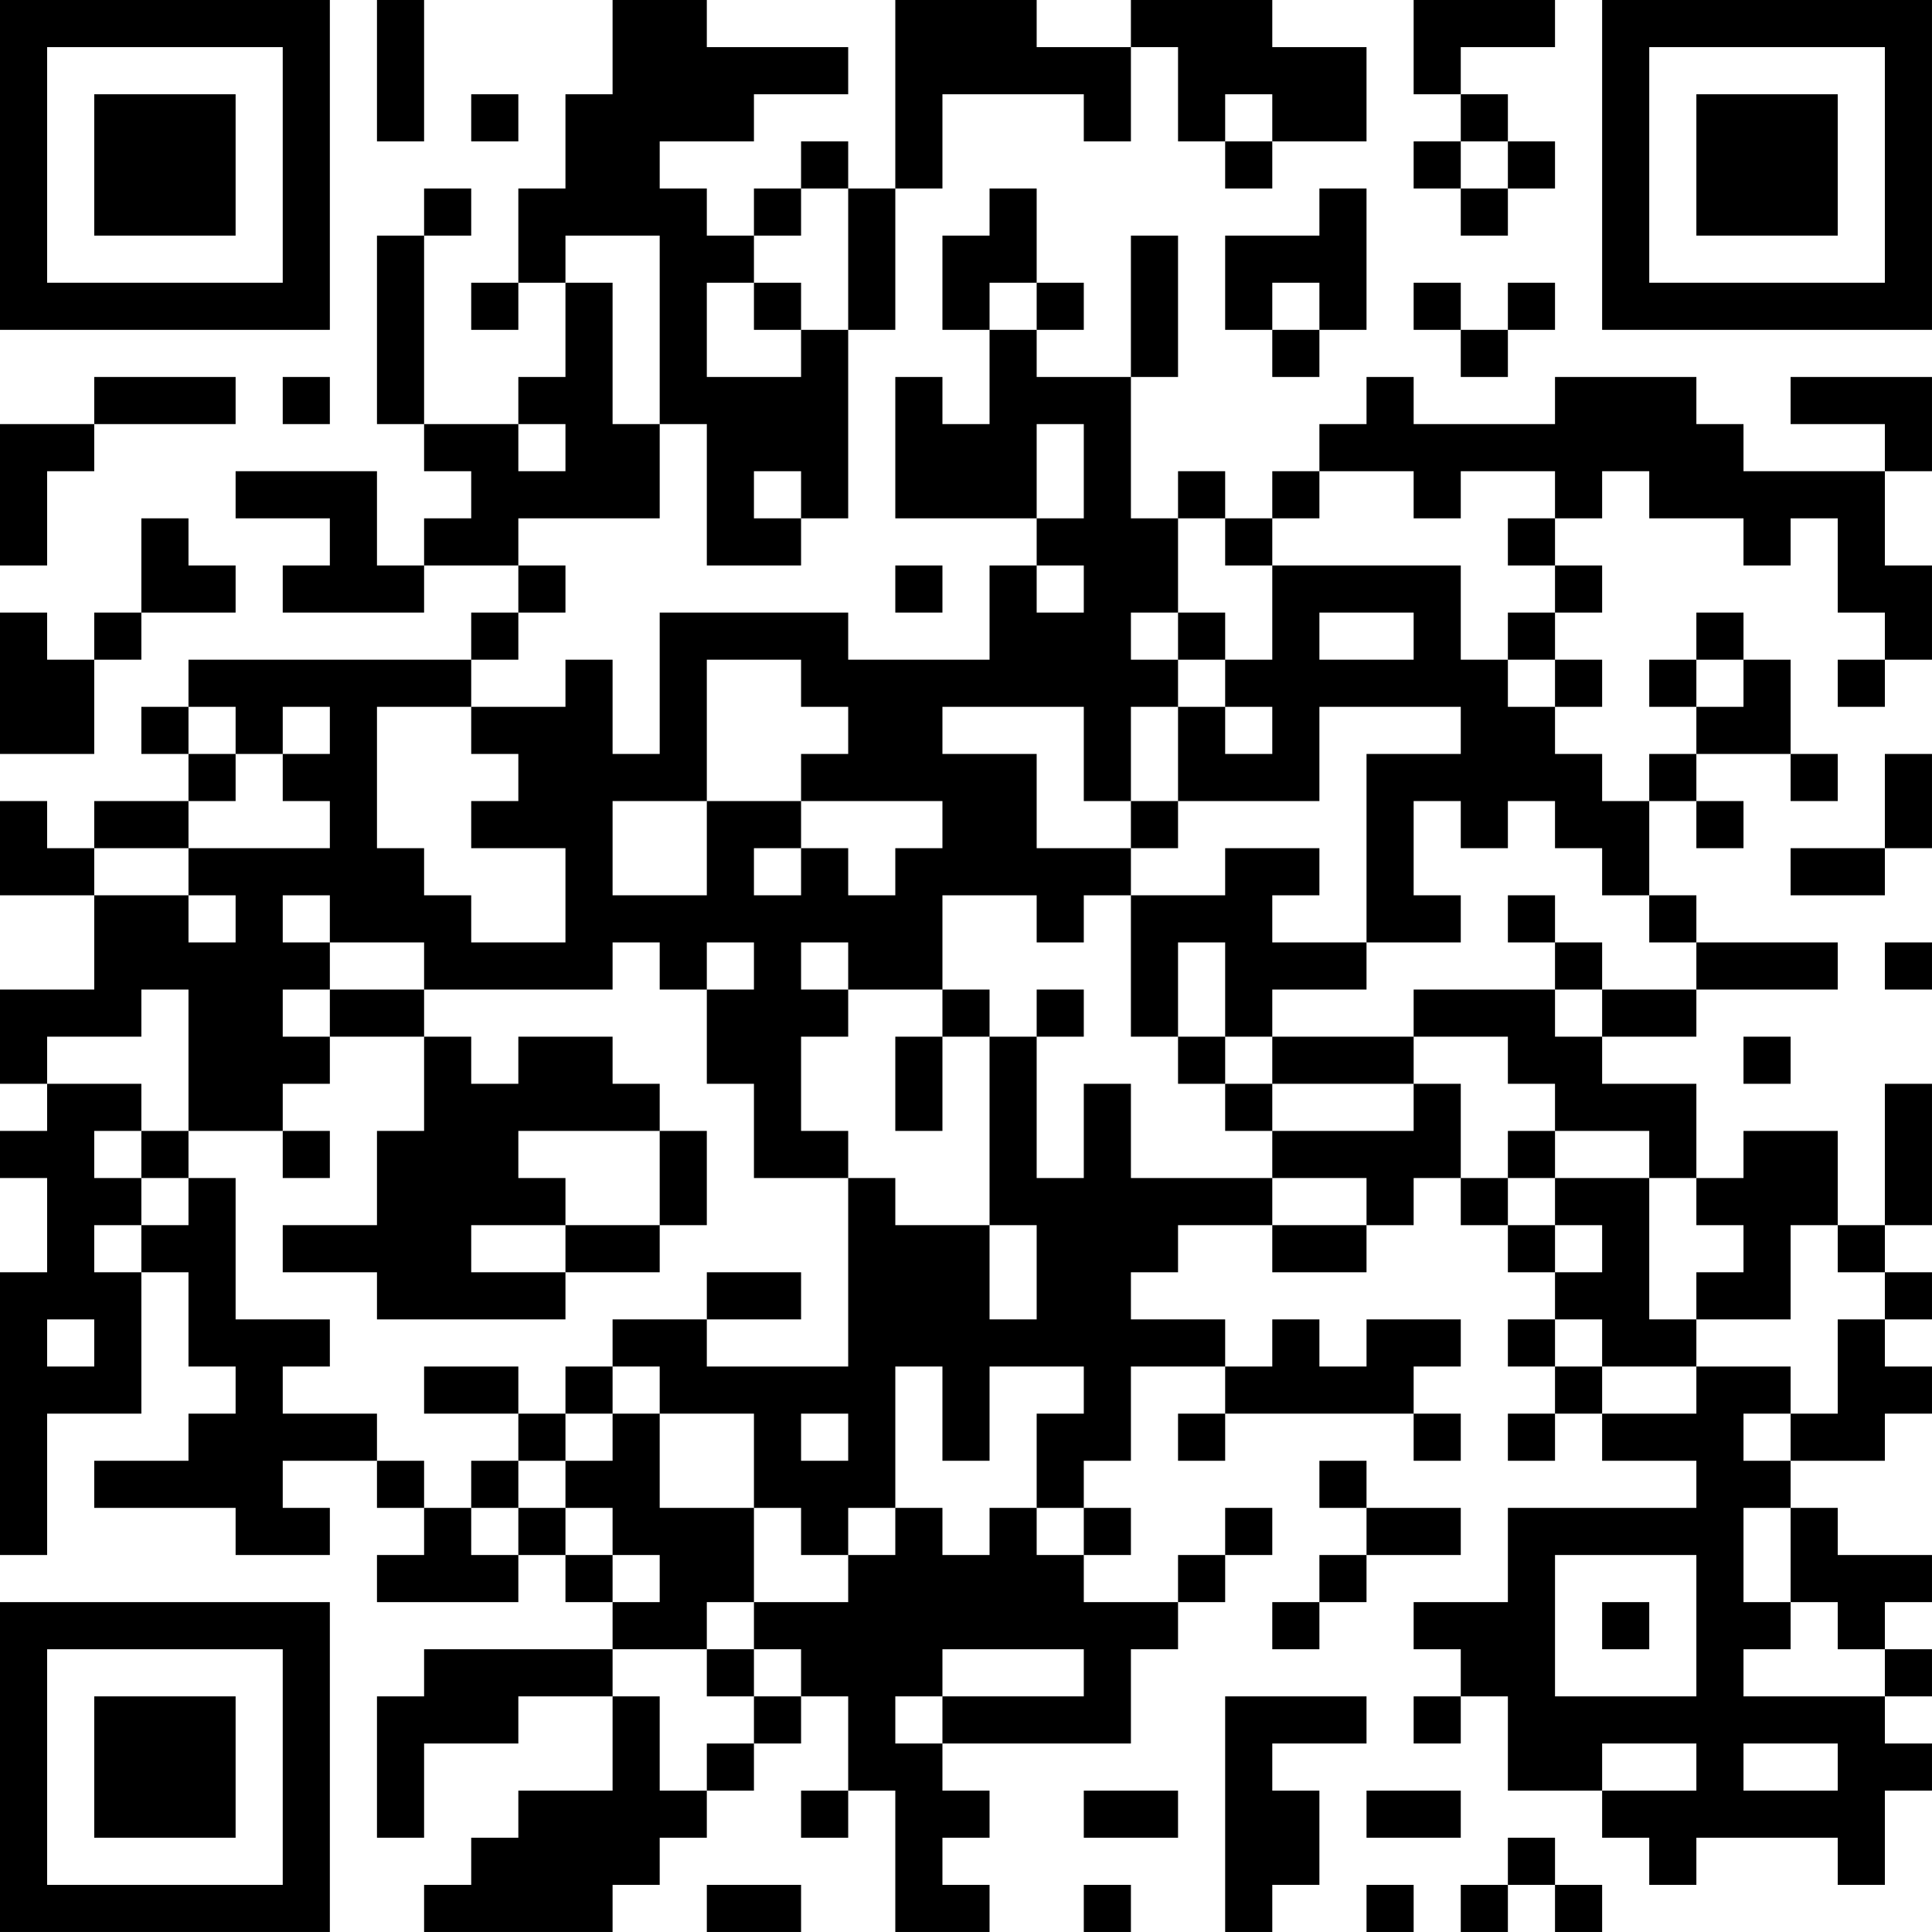 <?xml version="1.0" encoding="UTF-8"?>
<svg xmlns="http://www.w3.org/2000/svg" version="1.1" width="200" height="200" viewBox="0 0 200 200"><rect x="0" y="0" width="200" height="200" fill="#ffffff"/><g transform="scale(4.878)"><g transform="translate(0,0)"><path fill-rule="evenodd" d="M8 0L8 3L9 3L9 0ZM13 0L13 2L12 2L12 4L11 4L11 6L10 6L10 7L11 7L11 6L12 6L12 8L11 8L11 9L9 9L9 5L10 5L10 4L9 4L9 5L8 5L8 9L9 9L9 10L10 10L10 11L9 11L9 12L8 12L8 10L5 10L5 11L7 11L7 12L6 12L6 13L9 13L9 12L11 12L11 13L10 13L10 14L4 14L4 15L3 15L3 16L4 16L4 17L2 17L2 18L1 18L1 17L0 17L0 19L2 19L2 21L0 21L0 23L1 23L1 24L0 24L0 25L1 25L1 27L0 27L0 33L1 33L1 30L3 30L3 27L4 27L4 29L5 29L5 30L4 30L4 31L2 31L2 32L5 32L5 33L7 33L7 32L6 32L6 31L8 31L8 32L9 32L9 33L8 33L8 34L11 34L11 33L12 33L12 34L13 34L13 35L9 35L9 36L8 36L8 39L9 39L9 37L11 37L11 36L13 36L13 38L11 38L11 39L10 39L10 40L9 40L9 41L13 41L13 40L14 40L14 39L15 39L15 38L16 38L16 37L17 37L17 36L18 36L18 38L17 38L17 39L18 39L18 38L19 38L19 41L21 41L21 40L20 40L20 39L21 39L21 38L20 38L20 37L24 37L24 35L25 35L25 34L26 34L26 33L27 33L27 32L26 32L26 33L25 33L25 34L23 34L23 33L24 33L24 32L23 32L23 31L24 31L24 29L26 29L26 30L25 30L25 31L26 31L26 30L30 30L30 31L31 31L31 30L30 30L30 29L31 29L31 28L29 28L29 29L28 29L28 28L27 28L27 29L26 29L26 28L24 28L24 27L25 27L25 26L27 26L27 27L29 27L29 26L30 26L30 25L31 25L31 26L32 26L32 27L33 27L33 28L32 28L32 29L33 29L33 30L32 30L32 31L33 31L33 30L34 30L34 31L36 31L36 32L32 32L32 34L30 34L30 35L31 35L31 36L30 36L30 37L31 37L31 36L32 36L32 38L34 38L34 39L35 39L35 40L36 40L36 39L39 39L39 40L40 40L40 38L41 38L41 37L40 37L40 36L41 36L41 35L40 35L40 34L41 34L41 33L39 33L39 32L38 32L38 31L40 31L40 30L41 30L41 29L40 29L40 28L41 28L41 27L40 27L40 26L41 26L41 23L40 23L40 26L39 26L39 24L37 24L37 25L36 25L36 23L34 23L34 22L36 22L36 21L39 21L39 20L36 20L36 19L35 19L35 17L36 17L36 18L37 18L37 17L36 17L36 16L38 16L38 17L39 17L39 16L38 16L38 14L37 14L37 13L36 13L36 14L35 14L35 15L36 15L36 16L35 16L35 17L34 17L34 16L33 16L33 15L34 15L34 14L33 14L33 13L34 13L34 12L33 12L33 11L34 11L34 10L35 10L35 11L37 11L37 12L38 12L38 11L39 11L39 13L40 13L40 14L39 14L39 15L40 15L40 14L41 14L41 12L40 12L40 10L41 10L41 8L38 8L38 9L40 9L40 10L37 10L37 9L36 9L36 8L33 8L33 9L30 9L30 8L29 8L29 9L28 9L28 10L27 10L27 11L26 11L26 10L25 10L25 11L24 11L24 8L25 8L25 5L24 5L24 8L22 8L22 7L23 7L23 6L22 6L22 4L21 4L21 5L20 5L20 7L21 7L21 9L20 9L20 8L19 8L19 11L22 11L22 12L21 12L21 14L18 14L18 13L14 13L14 16L13 16L13 14L12 14L12 15L10 15L10 14L11 14L11 13L12 13L12 12L11 12L11 11L14 11L14 9L15 9L15 12L17 12L17 11L18 11L18 7L19 7L19 4L20 4L20 2L23 2L23 3L24 3L24 1L25 1L25 3L26 3L26 4L27 4L27 3L29 3L29 1L27 1L27 0L24 0L24 1L22 1L22 0L19 0L19 4L18 4L18 3L17 3L17 4L16 4L16 5L15 5L15 4L14 4L14 3L16 3L16 2L18 2L18 1L15 1L15 0ZM30 0L30 2L31 2L31 3L30 3L30 4L31 4L31 5L32 5L32 4L33 4L33 3L32 3L32 2L31 2L31 1L33 1L33 0ZM10 2L10 3L11 3L11 2ZM26 2L26 3L27 3L27 2ZM31 3L31 4L32 4L32 3ZM17 4L17 5L16 5L16 6L15 6L15 8L17 8L17 7L18 7L18 4ZM28 4L28 5L26 5L26 7L27 7L27 8L28 8L28 7L29 7L29 4ZM12 5L12 6L13 6L13 9L14 9L14 5ZM16 6L16 7L17 7L17 6ZM21 6L21 7L22 7L22 6ZM27 6L27 7L28 7L28 6ZM30 6L30 7L31 7L31 8L32 8L32 7L33 7L33 6L32 6L32 7L31 7L31 6ZM2 8L2 9L0 9L0 12L1 12L1 10L2 10L2 9L5 9L5 8ZM6 8L6 9L7 9L7 8ZM11 9L11 10L12 10L12 9ZM22 9L22 11L23 11L23 9ZM16 10L16 11L17 11L17 10ZM28 10L28 11L27 11L27 12L26 12L26 11L25 11L25 13L24 13L24 14L25 14L25 15L24 15L24 17L23 17L23 15L20 15L20 16L22 16L22 18L24 18L24 19L23 19L23 20L22 20L22 19L20 19L20 21L18 21L18 20L17 20L17 21L18 21L18 22L17 22L17 24L18 24L18 25L16 25L16 23L15 23L15 21L16 21L16 20L15 20L15 21L14 21L14 20L13 20L13 21L9 21L9 20L7 20L7 19L6 19L6 20L7 20L7 21L6 21L6 22L7 22L7 23L6 23L6 24L4 24L4 21L3 21L3 22L1 22L1 23L3 23L3 24L2 24L2 25L3 25L3 26L2 26L2 27L3 27L3 26L4 26L4 25L5 25L5 28L7 28L7 29L6 29L6 30L8 30L8 31L9 31L9 32L10 32L10 33L11 33L11 32L12 32L12 33L13 33L13 34L14 34L14 33L13 33L13 32L12 32L12 31L13 31L13 30L14 30L14 32L16 32L16 34L15 34L15 35L13 35L13 36L14 36L14 38L15 38L15 37L16 37L16 36L17 36L17 35L16 35L16 34L18 34L18 33L19 33L19 32L20 32L20 33L21 33L21 32L22 32L22 33L23 33L23 32L22 32L22 30L23 30L23 29L21 29L21 31L20 31L20 29L19 29L19 32L18 32L18 33L17 33L17 32L16 32L16 30L14 30L14 29L13 29L13 28L15 28L15 29L18 29L18 25L19 25L19 26L21 26L21 28L22 28L22 26L21 26L21 22L22 22L22 25L23 25L23 23L24 23L24 25L27 25L27 26L29 26L29 25L27 25L27 24L30 24L30 23L31 23L31 25L32 25L32 26L33 26L33 27L34 27L34 26L33 26L33 25L35 25L35 28L36 28L36 29L34 29L34 28L33 28L33 29L34 29L34 30L36 30L36 29L38 29L38 30L37 30L37 31L38 31L38 30L39 30L39 28L40 28L40 27L39 27L39 26L38 26L38 28L36 28L36 27L37 27L37 26L36 26L36 25L35 25L35 24L33 24L33 23L32 23L32 22L30 22L30 21L33 21L33 22L34 22L34 21L36 21L36 20L35 20L35 19L34 19L34 18L33 18L33 17L32 17L32 18L31 18L31 17L30 17L30 19L31 19L31 20L29 20L29 16L31 16L31 15L28 15L28 17L25 17L25 15L26 15L26 16L27 16L27 15L26 15L26 14L27 14L27 12L31 12L31 14L32 14L32 15L33 15L33 14L32 14L32 13L33 13L33 12L32 12L32 11L33 11L33 10L31 10L31 11L30 11L30 10ZM3 11L3 13L2 13L2 14L1 14L1 13L0 13L0 16L2 16L2 14L3 14L3 13L5 13L5 12L4 12L4 11ZM19 12L19 13L20 13L20 12ZM22 12L22 13L23 13L23 12ZM25 13L25 14L26 14L26 13ZM28 13L28 14L30 14L30 13ZM15 14L15 17L13 17L13 19L15 19L15 17L17 17L17 18L16 18L16 19L17 19L17 18L18 18L18 19L19 19L19 18L20 18L20 17L17 17L17 16L18 16L18 15L17 15L17 14ZM36 14L36 15L37 15L37 14ZM4 15L4 16L5 16L5 17L4 17L4 18L2 18L2 19L4 19L4 20L5 20L5 19L4 19L4 18L7 18L7 17L6 17L6 16L7 16L7 15L6 15L6 16L5 16L5 15ZM8 15L8 18L9 18L9 19L10 19L10 20L12 20L12 18L10 18L10 17L11 17L11 16L10 16L10 15ZM40 16L40 18L38 18L38 19L40 19L40 18L41 18L41 16ZM24 17L24 18L25 18L25 17ZM26 18L26 19L24 19L24 22L25 22L25 23L26 23L26 24L27 24L27 23L30 23L30 22L27 22L27 21L29 21L29 20L27 20L27 19L28 19L28 18ZM32 19L32 20L33 20L33 21L34 21L34 20L33 20L33 19ZM25 20L25 22L26 22L26 23L27 23L27 22L26 22L26 20ZM40 20L40 21L41 21L41 20ZM7 21L7 22L9 22L9 24L8 24L8 26L6 26L6 27L8 27L8 28L12 28L12 27L14 27L14 26L15 26L15 24L14 24L14 23L13 23L13 22L11 22L11 23L10 23L10 22L9 22L9 21ZM20 21L20 22L19 22L19 24L20 24L20 22L21 22L21 21ZM22 21L22 22L23 22L23 21ZM37 22L37 23L38 23L38 22ZM3 24L3 25L4 25L4 24ZM6 24L6 25L7 25L7 24ZM11 24L11 25L12 25L12 26L10 26L10 27L12 27L12 26L14 26L14 24ZM32 24L32 25L33 25L33 24ZM15 27L15 28L17 28L17 27ZM1 28L1 29L2 29L2 28ZM9 29L9 30L11 30L11 31L10 31L10 32L11 32L11 31L12 31L12 30L13 30L13 29L12 29L12 30L11 30L11 29ZM17 30L17 31L18 31L18 30ZM28 31L28 32L29 32L29 33L28 33L28 34L27 34L27 35L28 35L28 34L29 34L29 33L31 33L31 32L29 32L29 31ZM37 32L37 34L38 34L38 35L37 35L37 36L40 36L40 35L39 35L39 34L38 34L38 32ZM33 33L33 36L36 36L36 33ZM34 34L34 35L35 35L35 34ZM15 35L15 36L16 36L16 35ZM20 35L20 36L19 36L19 37L20 37L20 36L23 36L23 35ZM26 36L26 41L27 41L27 40L28 40L28 38L27 38L27 37L29 37L29 36ZM34 37L34 38L36 38L36 37ZM37 37L37 38L39 38L39 37ZM23 38L23 39L25 39L25 38ZM29 38L29 39L31 39L31 38ZM32 39L32 40L31 40L31 41L32 41L32 40L33 40L33 41L34 41L34 40L33 40L33 39ZM15 40L15 41L17 41L17 40ZM23 40L23 41L24 41L24 40ZM29 40L29 41L30 41L30 40ZM0 0L0 7L7 7L7 0ZM1 1L1 6L6 6L6 1ZM2 2L2 5L5 5L5 2ZM34 0L34 7L41 7L41 0ZM35 1L35 6L40 6L40 1ZM36 2L36 5L39 5L39 2ZM0 34L0 41L7 41L7 34ZM1 35L1 40L6 40L6 35ZM2 36L2 39L5 39L5 36Z" fill="#000000"/></g></g></svg>
